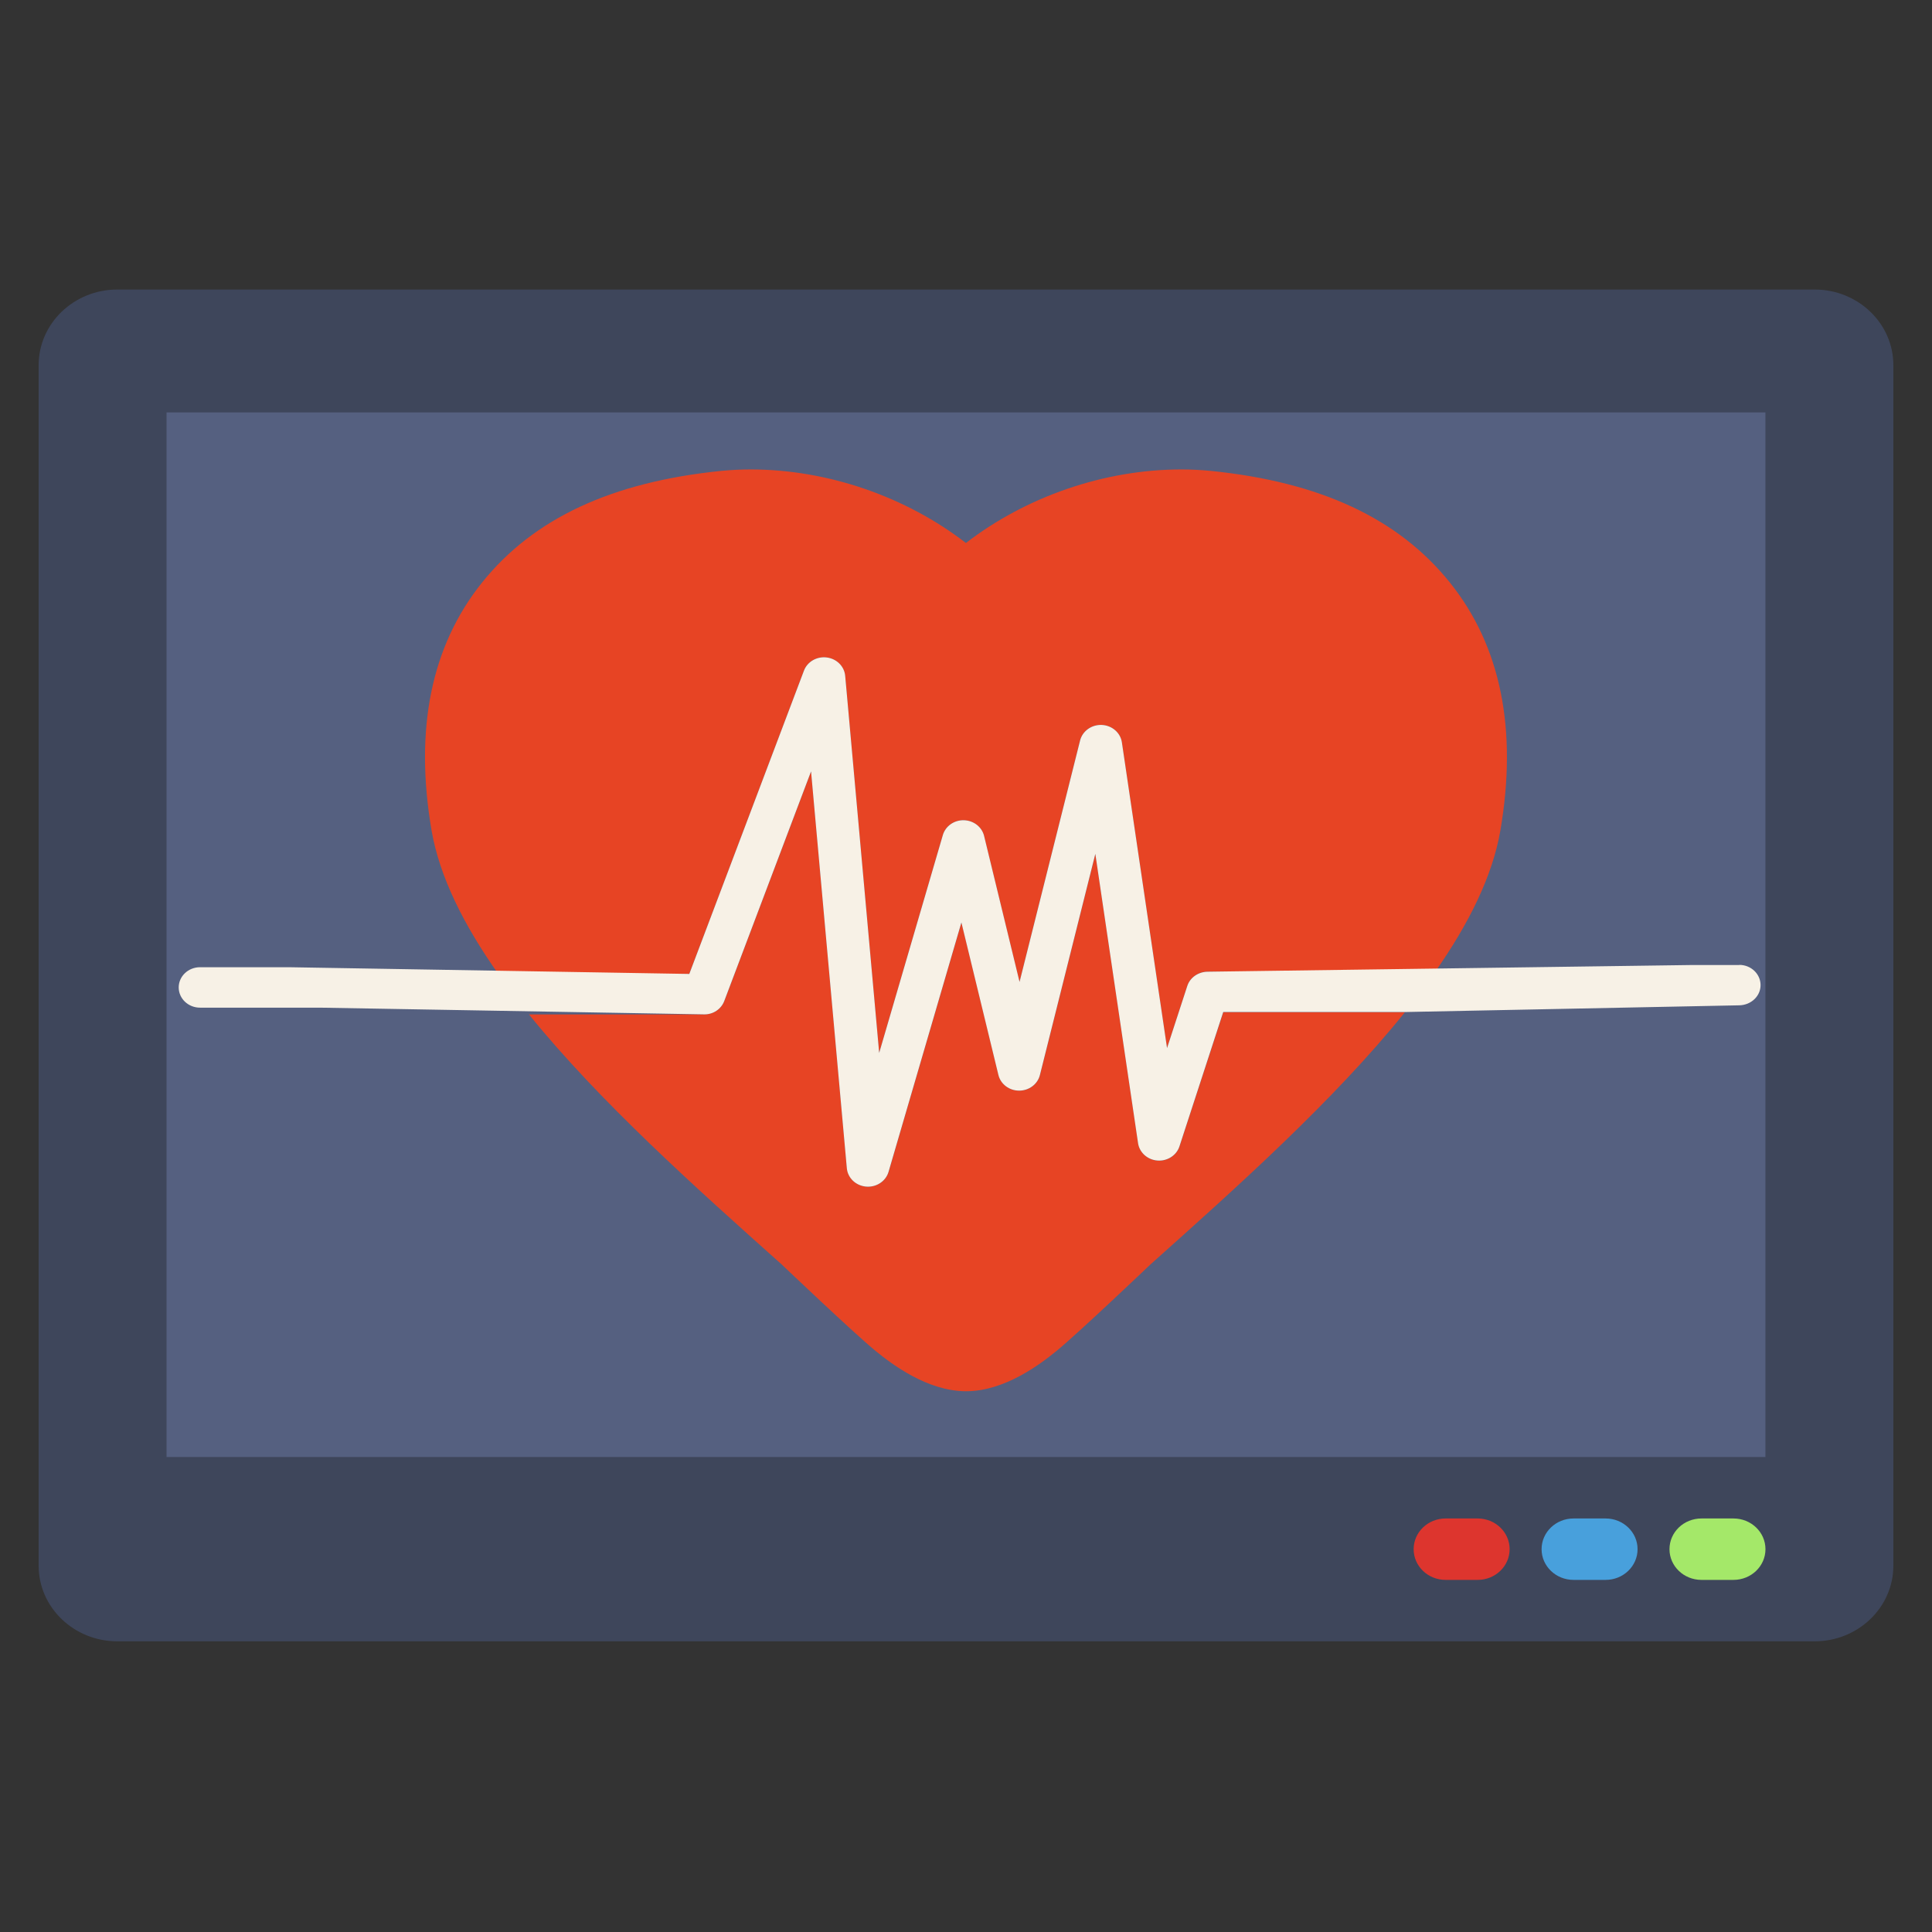 <?xml version="1.0" encoding="UTF-8" standalone="no"?>
<!-- Generator: Adobe Illustrator 18.0.0, SVG Export Plug-In . SVG Version: 6.00 Build 0)  -->

<svg
   xmlns:dc="http://purl.org/dc/elements/1.1/"
   xmlns:cc="http://creativecommons.org/ns#"
   xmlns:rdf="http://www.w3.org/1999/02/22-rdf-syntax-ns#"
   xmlns:svg="http://www.w3.org/2000/svg"
   xmlns="http://www.w3.org/2000/svg"
   xmlns:sodipodi="http://sodipodi.sourceforge.net/DTD/sodipodi-0.dtd"
   xmlns:inkscape="http://www.inkscape.org/namespaces/inkscape"
   version="1.1"
   id="Capa_1"
   x="0px"
   y="0px"
   viewBox="0 0 50 50"
   xml:space="preserve"
   sodipodi:docname="Cardiogram.svg"
   inkscape:version="0.92.4 5da689c313, 2019-01-14"
   width="50"
   height="50"><rect x="0" y="0" width="50" height="50" fill="#333333" stroke="none"/><defs
   id="defs53">
	
	
	
	
	
	
	
	
</defs><sodipodi:namedview
   pagecolor="#ffffff"
   bordercolor="#666666"
   borderopacity="1"
   objecttolerance="10"
   gridtolerance="10"
   guidetolerance="10"
   inkscape:pageopacity="0"
   inkscape:pageshadow="2"
   inkscape:window-width="1366"
   inkscape:window-height="740"
   id="namedview51"
   showgrid="false"
   inkscape:zoom="9.1796042"
   inkscape:cx="29.033562"
   inkscape:cy="27.408549"
   inkscape:window-x="0"
   inkscape:window-y="0"
   inkscape:window-maximized="1"
   inkscape:current-layer="Capa_1" />

<g
   id="g20"
   transform="translate(0,-8)">
</g>
<g
   id="g22"
   transform="translate(0,-8)">
</g>
<g
   id="g24"
   transform="translate(0,-8)">
</g>
<g
   id="g26"
   transform="translate(0,-8)">
</g>
<g
   id="g28"
   transform="translate(0,-8)">
</g>
<g
   id="g30"
   transform="translate(0,-8)">
</g>
<g
   id="g32"
   transform="translate(0,-8)">
</g>
<g
   id="g34"
   transform="translate(0,-8)">
</g>
<g
   id="g36"
   transform="translate(0,-8)">
</g>
<g
   id="g38"
   transform="translate(0,-8)">
</g>
<g
   id="g40"
   transform="translate(0,-8)">
</g>
<g
   id="g42"
   transform="translate(0,-8)">
</g>
<g
   id="g44"
   transform="translate(0,-8)">
</g>
<g
   id="g46"
   transform="translate(0,-8)">
</g>
<g
   id="g48"
   transform="translate(0,-8)">
</g>
<g
   id="Guides_For_Artboard_18_"
   transform="matrix(0.083,0,0,0.082,10.917,1.066)" /><g
   id="Artwork_17_"
   transform="matrix(0.083,0,0,0.082,10.917,1.066)" /><g
   id="g938"
   transform="matrix(1,0,0,1.01,1,-8.162)"><path
     style="fill:#3e465b;stroke-width:0.807"
     d="M 45.962,50.138 H 2.038 C 0.913,50.138 0,49.27 0,48.199 V 17.439 C 0,16.368 0.913,15.5 2.038,15.5 H 45.962 C 47.087,15.5 48,16.368 48,17.439 V 48.199 c 0,1.071 -0.913,1.939 -2.038,1.939 z"
     id="path2"
     inkscape:connector-curvature="0" /><rect
     x="3.31"
     y="18.649"
     style="fill:#556080;stroke-width:0.807"
     width="41.379"
     height="26.766"
     id="rect4" /><path
     style="fill:#a4e869;stroke-width:0.807"
     d="m 43.862,48.564 h -0.828 c -0.458,0 -0.828,-0.352 -0.828,-0.787 0,-0.435 0.37,-0.787 0.828,-0.787 h 0.828 c 0.458,0 0.828,0.352 0.828,0.787 0,0.435 -0.37,0.787 -0.828,0.787 z"
     id="path12"
     inkscape:connector-curvature="0" /><path
     style="fill:#48a0dc;stroke-width:0.807"
     d="m 40.552,48.564 h -0.828 c -0.458,0 -0.828,-0.352 -0.828,-0.787 0,-0.435 0.37,-0.787 0.828,-0.787 h 0.828 c 0.458,0 0.828,0.352 0.828,0.787 0,0.435 -0.37,0.787 -0.828,0.787 z"
     id="path14"
     inkscape:connector-curvature="0" /><path
     style="fill:#dd352e;stroke-width:0.807"
     d="m 37.241,48.564 h -0.828 c -0.458,0 -0.828,-0.352 -0.828,-0.787 0,-0.435 0.37,-0.787 0.828,-0.787 h 0.828 c 0.458,0 0.828,0.352 0.828,0.787 0,0.435 -0.37,0.787 -0.828,0.787 z"
     id="path16"
     inkscape:connector-curvature="0" /><g
     id="g927"><path
       id="path4"
       d="m 19.805,25.265 c 0.087,-0.229 0.333,-0.37 0.589,-0.338 0.257,0.031 0.456,0.227 0.478,0.469 l 0.88,9.664 1.648,-5.583 c 0.067,-0.228 0.29,-0.385 0.543,-0.379 0.252,0.005 0.468,0.17 0.524,0.401 l 0.918,3.742 1.567,-6.188 c 0.061,-0.242 0.298,-0.408 0.562,-0.397 0.264,0.012 0.483,0.199 0.519,0.445 l 1.169,7.835 0.524,-1.592 c 0.071,-0.217 0.285,-0.365 0.526,-0.365 h 5.892 c 0.865,-1.224 1.48,-2.442 1.685,-3.614 0.449,-2.594 0.011,-4.733 -1.306,-6.357 -1.33,-1.64 -3.35,-2.575 -6.181,-2.86 -0.272,-0.026 -0.521,-0.038 -0.767,-0.038 -2.004,0 -4.024,0.7 -5.577,1.885 -1.55,-1.185 -3.572,-1.885 -5.572,-1.885 -0.249,0 -0.495,0.012 -0.769,0.038 -2.831,0.285 -4.853,1.22 -6.181,2.86 -1.317,1.624 -1.755,3.763 -1.306,6.357 0.208,1.19 0.839,2.428 1.725,3.671 h 4.943 z"
       style="fill:#e74424;stroke-width:0.067"
       inkscape:connector-curvature="0" /><path
       id="path6-6"
       d="m 29.526,37.457 c -0.076,0.232 -0.314,0.383 -0.57,0.363 -0.257,-0.019 -0.465,-0.204 -0.501,-0.444 l -1.106,-7.414 -1.435,5.669 c -0.059,0.233 -0.281,0.398 -0.536,0.398 -6.88e-4,0 -0.001,0 -0.002,0 -0.256,-8.66e-4 -0.477,-0.167 -0.535,-0.401 l -0.958,-3.908 -1.886,6.391 c -0.067,0.226 -0.285,0.379 -0.53,0.379 -0.017,0 -0.034,-7.77e-4 -0.051,-0.002 -0.265,-0.023 -0.475,-0.222 -0.498,-0.471 l -0.926,-10.168 -2.246,5.883 c -0.078,0.206 -0.286,0.343 -0.518,0.343 h -4.538 c 1.831,2.243 4.341,4.462 6.54,6.406 0,0 1.874,1.768 2.436,2.221 0.424,0.342 1.341,1.028 2.336,1.028 0.994,0 1.913,-0.687 2.335,-1.028 0.562,-0.453 2.436,-2.221 2.436,-2.221 2.217,-1.961 4.751,-4.201 6.586,-6.463 h -4.699 z"
       style="fill:#e74424;stroke-width:0.067"
       inkscape:connector-curvature="0" /><path
       id="path8"
       d="m 44.014,32.808 h -1.198 l -12.563,0.172 c -0.241,0.003 -0.455,0.148 -0.526,0.365 l -0.524,1.592 -1.169,-7.835 c -0.037,-0.246 -0.255,-0.433 -0.519,-0.445 -0.264,-0.011 -0.5,0.155 -0.562,0.397 l -1.567,6.188 -0.918,-3.742 c -0.057,-0.231 -0.273,-0.396 -0.524,-0.401 -0.253,-0.006 -0.475,0.151 -0.543,0.379 l -1.648,5.583 -0.88,-9.664 c -0.022,-0.242 -0.221,-0.438 -0.478,-0.469 -0.257,-0.032 -0.502,0.109 -0.589,0.338 L 16.839,33.037 6.486,32.865 h -2.31 c -0.304,0 -0.551,0.232 -0.551,0.518 0,0.286 0.247,0.518 0.551,0.518 h 3.103 l 9.947,0.172 c 0.232,0.004 0.44,-0.137 0.518,-0.343 l 2.246,-5.883 0.926,10.168 c 0.023,0.25 0.232,0.448 0.498,0.471 0.017,0.002 0.034,0.002 0.051,0.002 0.245,0 0.464,-0.154 0.53,-0.379 l 1.886,-6.391 0.958,3.908 c 0.057,0.234 0.279,0.401 0.535,0.401 h 0.002 c 0.255,0 0.477,-0.165 0.536,-0.398 l 1.435,-5.669 1.106,7.414 c 0.036,0.24 0.244,0.425 0.501,0.444 0.256,0.02 0.494,-0.131 0.57,-0.363 l 1.133,-3.442 h 4.699 l 8.656,-0.172 c 0.304,-0.006 0.551,-0.232 0.551,-0.518 0,-0.286 -0.247,-0.518 -0.551,-0.518 z"
       style="fill:#f7f1e6;stroke-width:0.067"
       inkscape:connector-curvature="0"
       sodipodi:nodetypes="ccscccccccccccccccssscsccccsccccscccccccsscc" /></g></g></svg>